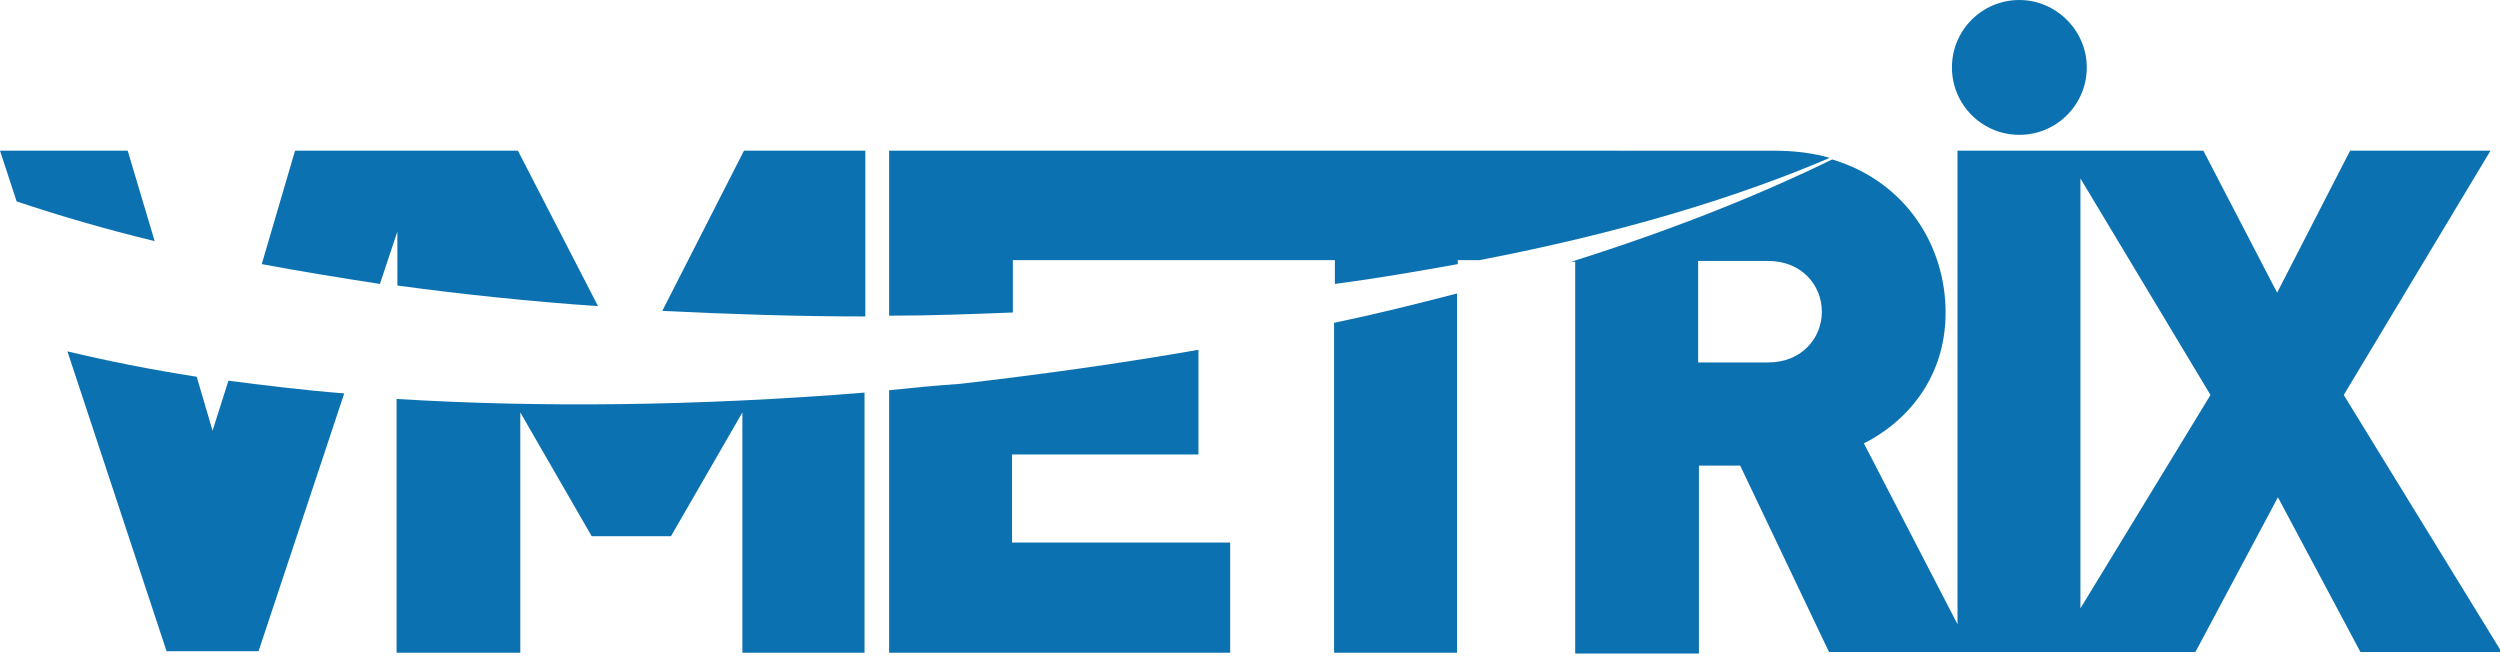 <?xml version="1.0" encoding="utf-8"?>
<!-- Generator: Adobe Illustrator 18.1.1, SVG Export Plug-In . SVG Version: 6.00 Build 0)  -->
<svg version="1.0" id="Capa_1" xmlns="http://www.w3.org/2000/svg" xmlns:xlink="http://www.w3.org/1999/xlink" x="0px" y="0px"
	 viewBox="0 0 315.2 83" enable-background="new 0 0 315.2 83" xml:space="preserve">
<g>
	<path fill="#0C71B1" d="M50,50.3v32h15.6V52l9,15.6h10l9-15.6v30.3H109V49.5C88,51.2,68,51.4,50,50.3z"/>
	<path fill="#0C71B1" d="M26.8,54.3l-2-6.8c-5.8-0.9-11.3-2-16.3-3.2l12.5,37.8h11.6l10.8-32.5c-5.1-0.4-9.9-1-14.6-1.6L26.8,54.3z"
		/>
	<path fill="#0C71B1" d="M0,19l2.1,6.4c5.4,1.8,11.2,3.5,17.4,5L16.1,19H0z"/>
	<path fill="#0C71B1" d="M93.8,19L83.5,39.2c8.3,0.4,16.9,0.7,25.6,0.7V19H93.8z"/>
	<path fill="#0C71B1" d="M65.3,19H53.4H50H37.2L33,33.3c4.8,0.9,9.7,1.7,14.9,2.5l2.2-6.6V36c8.1,1.1,16.6,2,25.3,2.6L65.3,19z"/>
	<path fill="#0C71B1" d="M112.1,49.2v33.1h43V68.4h-27.5V57.3h23.5V44.1c-9.7,1.7-19.7,3.1-30.1,4.3C118,48.6,115,48.9,112.1,49.2z"
		/>
	<path fill="#0C71B1" d="M295.5,49.8L314,19h-17.7l-9.2,17.9L277.8,19h-15.5h-2.1h-13.4v59.7l-11.8-22.8c5-2.5,10.3-7.9,10.3-16.5
		c0-8.4-5-16.5-14.3-19.3c-9.4,4.6-20.5,9-32.9,12.9h0.5v49.4h15.6V58.7h5.2l11.2,23.5h16.2h1.9h10.3h3.4h14.4l10.4-19.5l10.4,19.5
		h17.8L295.5,49.8z M222.9,45.7h-8.8V32.9h8.8c4.3,0,6.8,3.1,6.8,6.4C229.7,42.6,227.2,45.7,222.9,45.7z M262.3,76.7V22.5l16.4,27.3
		L262.3,76.7z"/>
	<path fill="#0C71B1" d="M168.2,82.3h15.5V37c-5,1.3-10.2,2.6-15.5,3.7V82.3z"/>
	<path fill="#0C71B1" d="M199.3,19h-0.7h-43.5h-2.5h-40.5v20.8c5.3,0,10.4-0.2,15.6-0.4v-6.6h25h2.5h13.1v3
		c5.3-0.7,10.5-1.6,15.5-2.5v-0.5h2.7c17.3-3.3,32.3-7.8,44.2-12.9c-2.1-0.6-4.4-0.9-7-0.9H199.3z"/>
	<path fill="#0C71B1" d="M263.1,8.5c0,4.7-3.8,8.5-8.5,8.5c-4.7,0-8.5-3.8-8.5-8.5c0-4.7,3.8-8.5,8.5-8.5
		C259.2,0,263.1,3.8,263.1,8.5z"/>
</g>
</svg>
